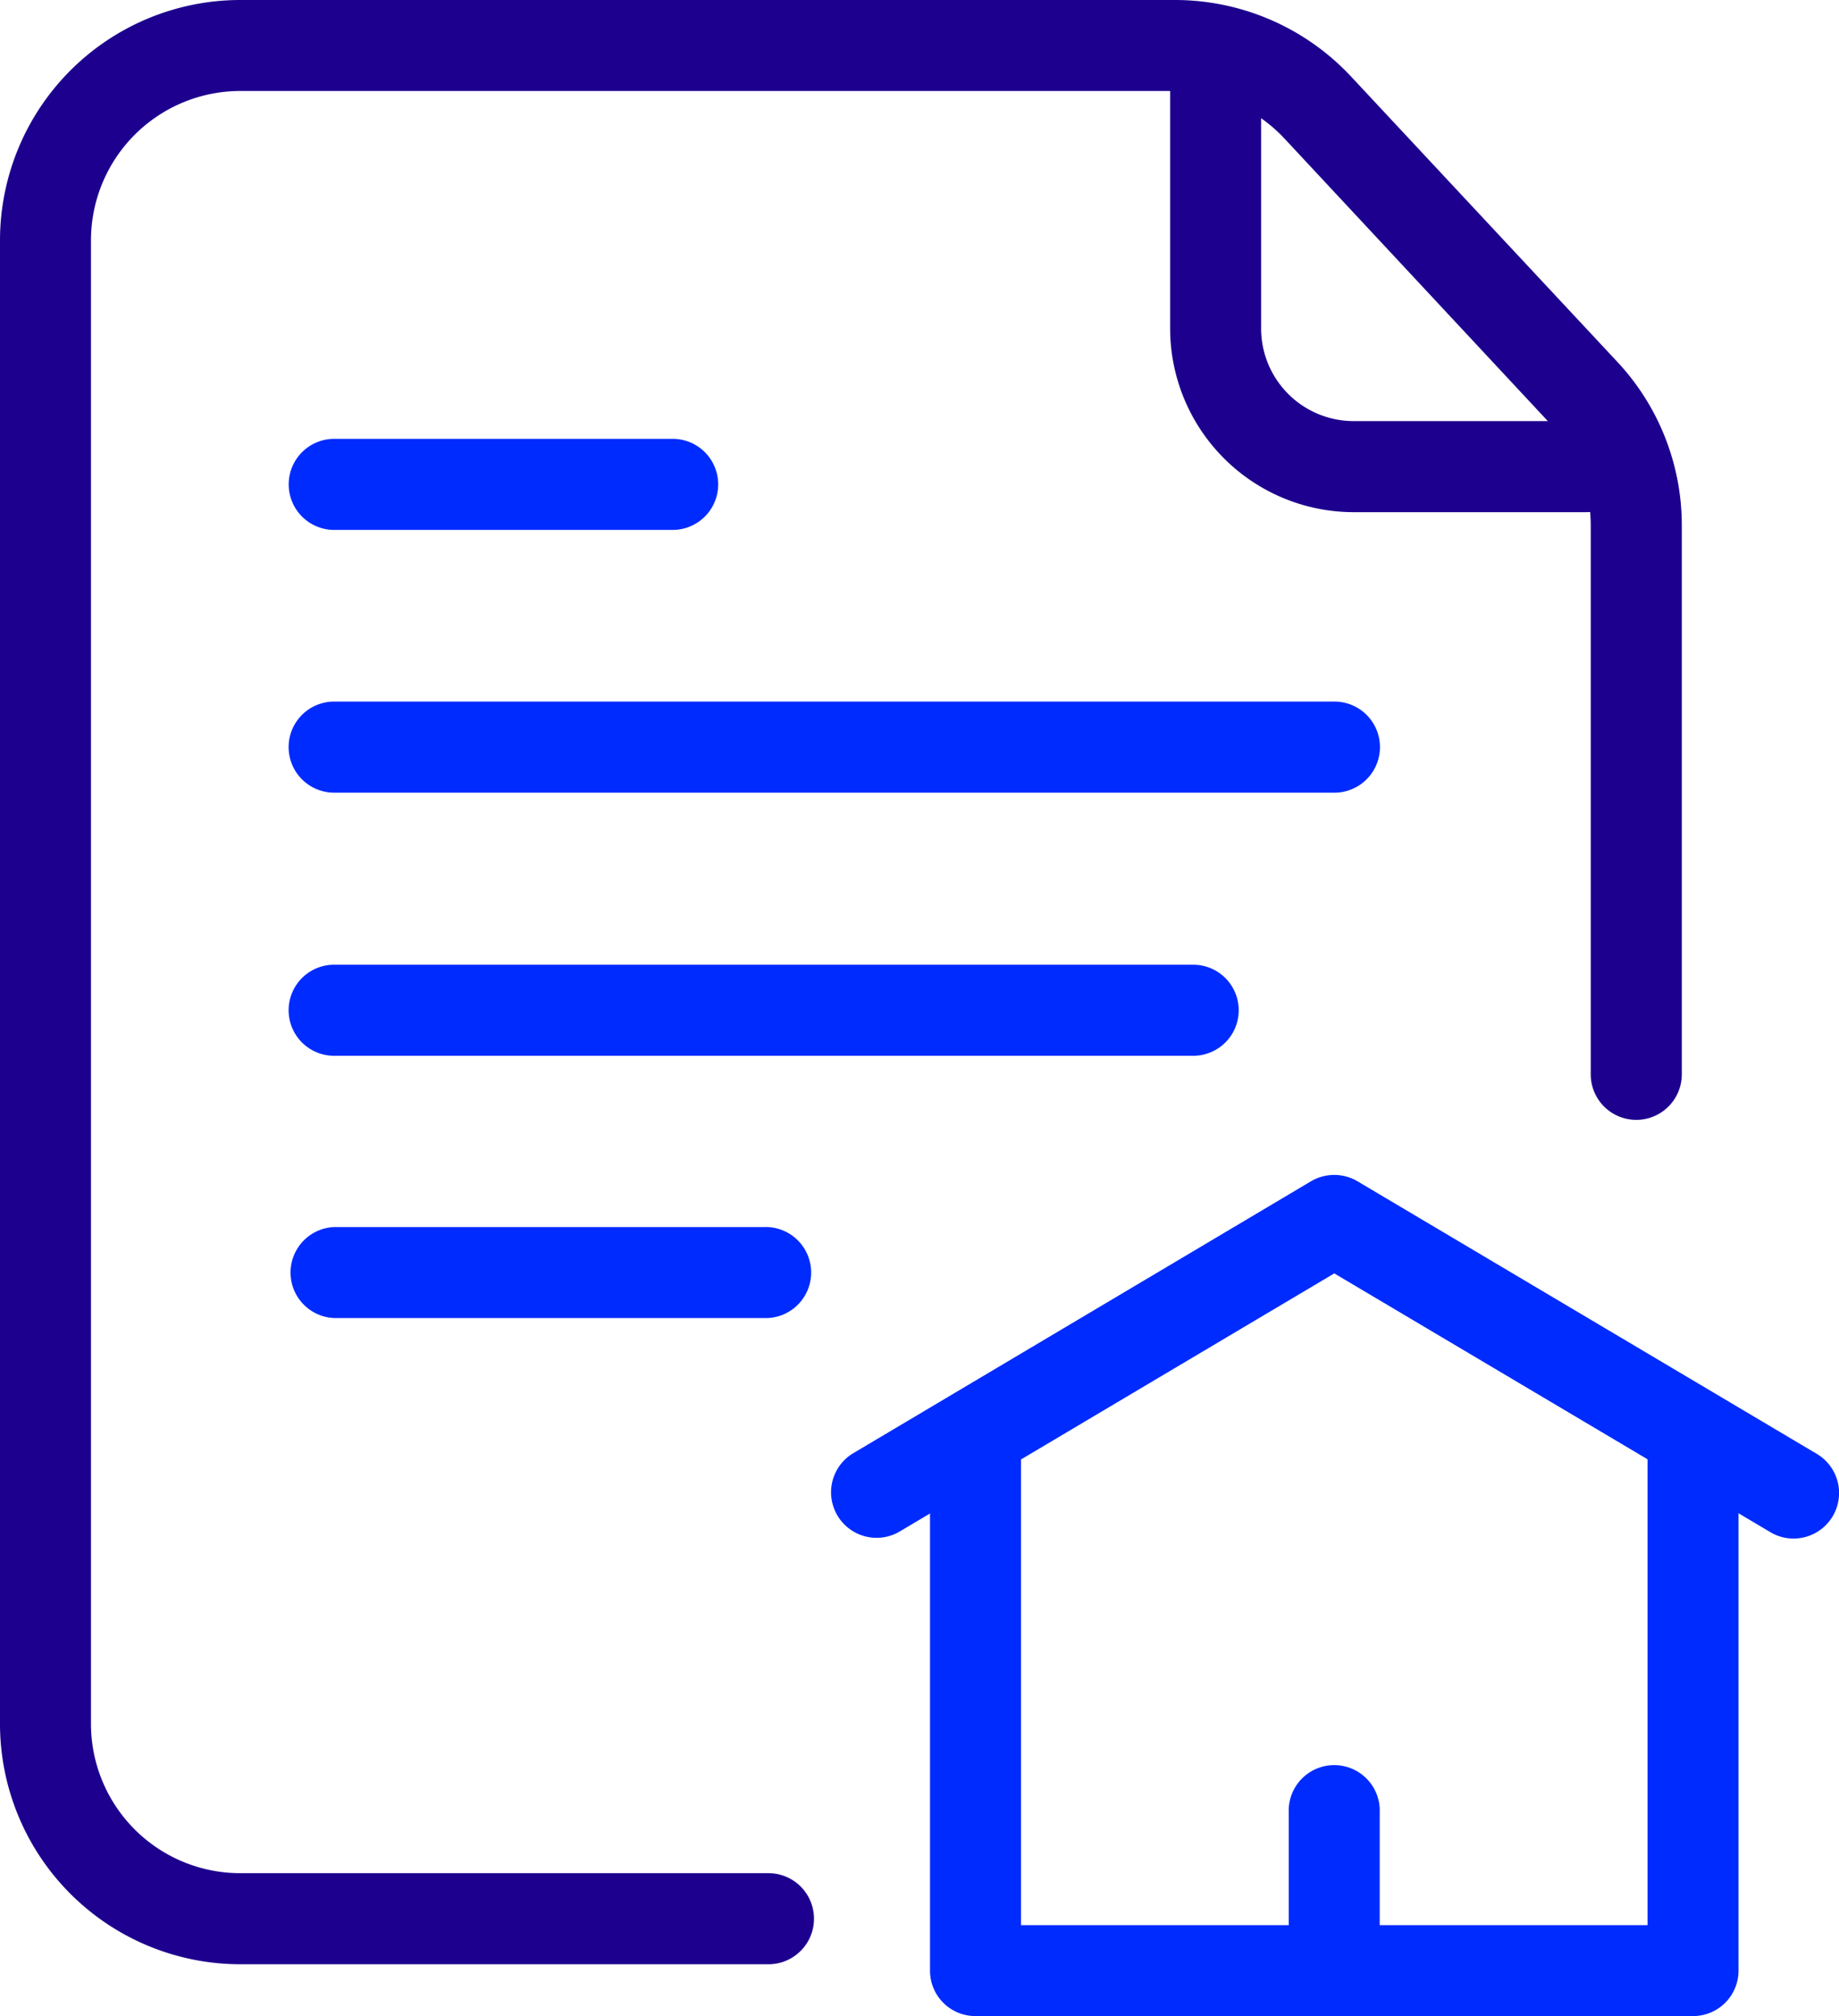<svg xmlns="http://www.w3.org/2000/svg" viewBox="0 0 228.23 250.15"><defs><style>.cls-1{fill:#1d008e;}.cls-2{fill:#002bff;}</style></defs><g id="Capa_2" data-name="Capa 2"><g id="Capa_1-2" data-name="Capa 1"><path class="cls-1" d="M95.37,243.72H29.8A29.84,29.84,0,0,1,0,213.91V29.8A29.84,29.84,0,0,1,29.8,0H145.86a29.91,29.91,0,0,1,21.79,9.47L200.72,44.9a29.69,29.69,0,0,1,8,20.33V133.3a5.65,5.65,0,0,1-11.3,0V65.23a18.46,18.46,0,0,0-5-12.63L159.39,17.17a18.6,18.6,0,0,0-13.53-5.88H29.8A18.54,18.54,0,0,0,11.29,29.8V213.91A18.53,18.53,0,0,0,29.8,232.42H95.37a5.65,5.65,0,0,1,0,11.3Z"/><path class="cls-1" d="M196.79,63.55H168a22.81,22.81,0,0,1-22.78-22.79V11a5.65,5.65,0,0,1,11.29,0V40.76A11.5,11.5,0,0,0,168,52.25h28.82a5.65,5.65,0,0,1,0,11.3Z"/><path class="cls-2" d="M83.48,65.75h-42a5.65,5.65,0,0,1,0-11.3h42a5.65,5.65,0,0,1,0,11.3Z"/><path class="cls-2" d="M165.61,98.35H41.47a5.65,5.65,0,0,1,0-11.3H165.61a5.65,5.65,0,0,1,0,11.3Z"/><path class="cls-2" d="M148.08,131H41.47a5.65,5.65,0,0,1,0-11.3H148.08a5.65,5.65,0,0,1,0,11.3Z"/><path class="cls-2" d="M94.78,163.54H41.47a5.65,5.65,0,0,1,0-11.29H94.78a5.65,5.65,0,1,1,0,11.29Z"/><path class="cls-2" d="M210.11,250.15H121.06a5.63,5.63,0,0,1-5.64-5.64V181a5.65,5.65,0,1,1,11.29,0v57.87h77.76V181a5.65,5.65,0,1,1,11.29,0v63.52A5.64,5.64,0,0,1,210.11,250.15Z"/><path class="cls-2" d="M222.58,190.9a5.6,5.6,0,0,1-2.88-.8L165.59,158,111.53,190.1a5.65,5.65,0,0,1-5.77-9.71l56.94-33.82a5.68,5.68,0,0,1,5.77,0l57,33.82a5.65,5.65,0,0,1-2.88,10.51Z"/><path class="cls-2" d="M165.59,247.83a5.65,5.65,0,0,1-5.65-5.65V224.9a5.65,5.65,0,1,1,11.29,0v17.28A5.64,5.64,0,0,1,165.59,247.83Z"/></g></g></svg>